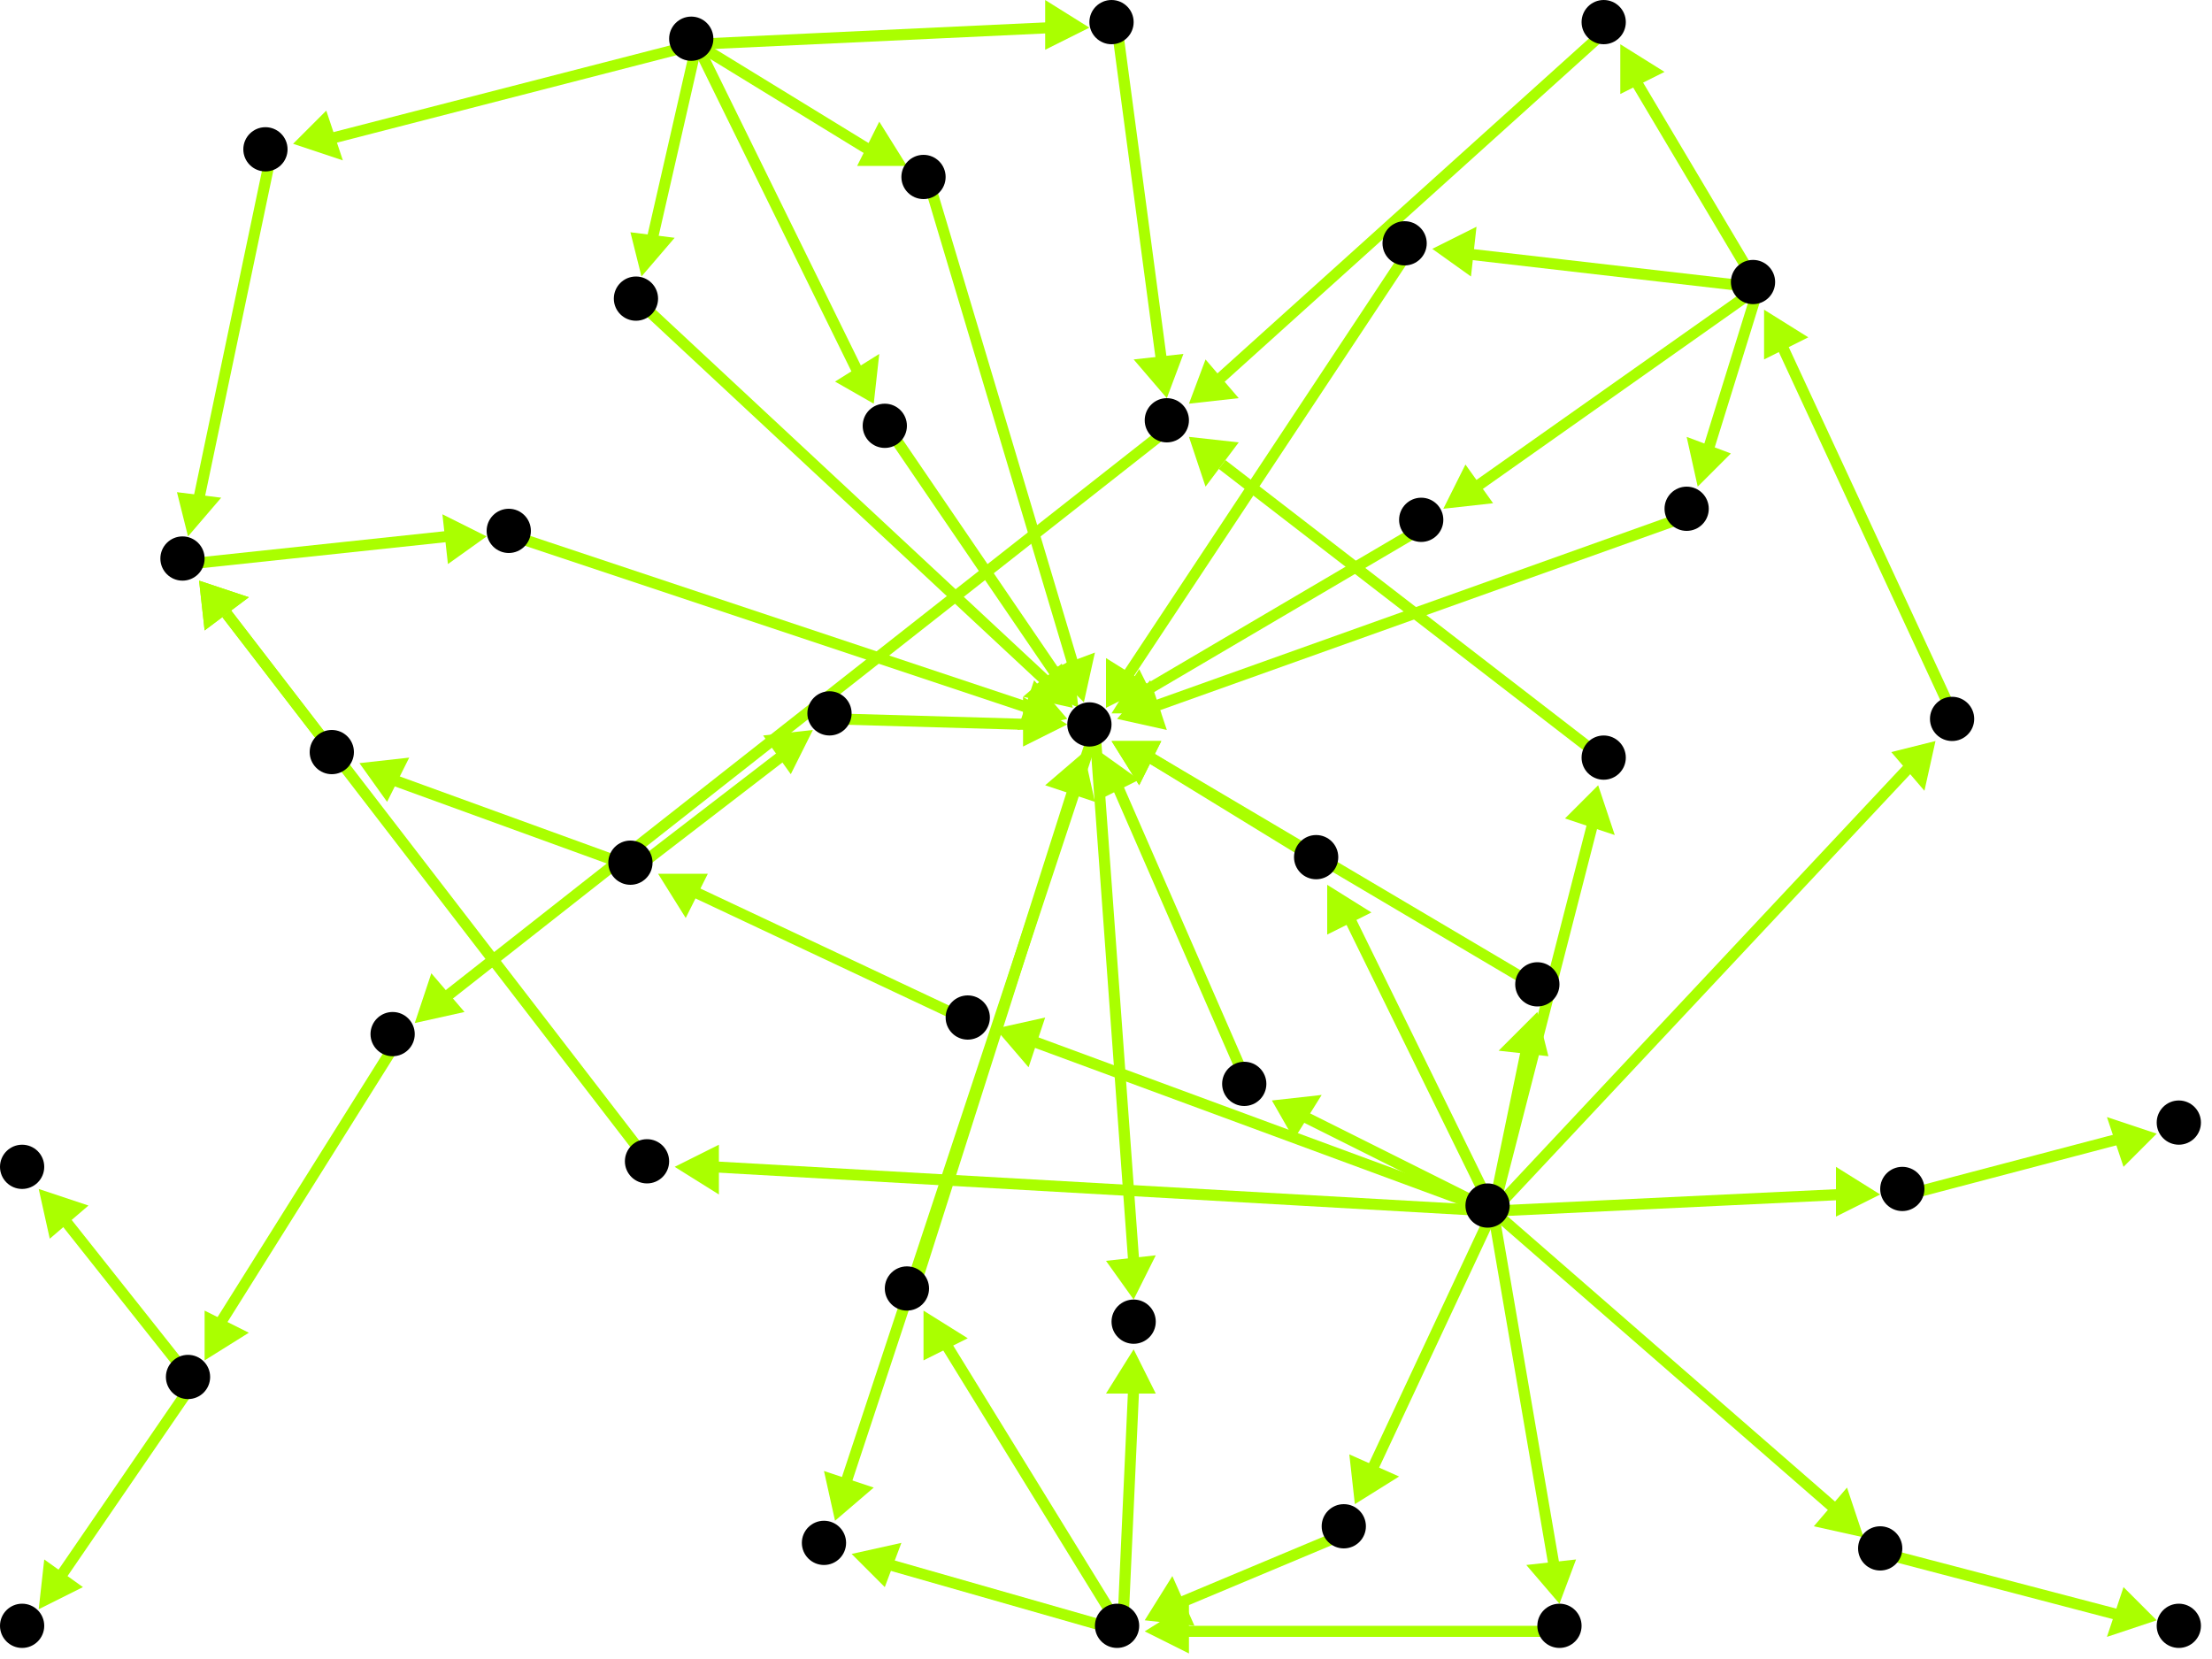 <?xml version="1.0" encoding="utf-8"?>
<!-- Created with Hypercube (http://tumic.wz.cz/hypercube) -->

<svg width="400" height="300" viewBox="0 0 400 300" xmlns="http://www.w3.org/2000/svg" baseProfile="tiny">

<g font-family="Helvetica" font-weight="normal">

<g>
	<polygon points="37,246 37,237 45,241" fill="#aaff00"/>
	<line x1="72" y1="188" x2="40" y2="239" stroke="#aaff00" stroke-width="2"/>
</g>
<g>
	<polygon points="75,185 78,176 84,183" fill="#aaff00"/>
	<line x1="212" y1="77" x2="81" y2="180" stroke="#aaff00" stroke-width="2"/>
</g>
<g>
	<polygon points="215,79 224,80 218,88" fill="#aaff00"/>
	<line x1="291" y1="138" x2="221" y2="84" stroke="#aaff00" stroke-width="2"/>
</g>
<g>
	<polygon points="245,272 244,263 253,267" fill="#aaff00"/>
	<line x1="270" y1="219" x2="248" y2="266" stroke="#aaff00" stroke-width="2"/>
</g>
<g>
	<polygon points="282,290 276,283 285,282" fill="#aaff00"/>
	<line x1="270" y1="219" x2="281" y2="283" stroke="#aaff00" stroke-width="2"/>
</g>
<g>
	<polygon points="180,186 189,184 186,193" fill="#aaff00"/>
	<line x1="270" y1="219" x2="186" y2="188" stroke="#aaff00" stroke-width="2"/>
</g>
<g>
	<polygon points="337,278 328,276 334,269" fill="#aaff00"/>
	<line x1="270" y1="219" x2="332" y2="273" stroke="#aaff00" stroke-width="2"/>
</g>
<g>
	<polygon points="289,142 292,151 283,148" fill="#aaff00"/>
	<line x1="270" y1="219" x2="288" y2="149" stroke="#aaff00" stroke-width="2"/>
</g>
<g>
	<polygon points="278,183 280,191 271,190" fill="#aaff00"/>
	<line x1="270" y1="219" x2="276" y2="190" stroke="#aaff00" stroke-width="2"/>
</g>
<g>
	<polygon points="122,211 130,207 130,216" fill="#aaff00"/>
	<line x1="270" y1="219" x2="129" y2="211" stroke="#aaff00" stroke-width="2"/>
</g>
<g>
	<polygon points="350,134 348,143 342,136" fill="#aaff00"/>
	<line x1="270" y1="219" x2="345" y2="139" stroke="#aaff00" stroke-width="2"/>
</g>
<g>
	<polygon points="230,199 239,198 234,206" fill="#aaff00"/>
	<line x1="270" y1="219" x2="236" y2="202" stroke="#aaff00" stroke-width="2"/>
</g>
<g>
	<polygon points="340,216 332,220 332,211" fill="#aaff00"/>
	<line x1="270" y1="219" x2="333" y2="216" stroke="#aaff00" stroke-width="2"/>
</g>
<g>
	<polygon points="240,160 248,165 240,169" fill="#aaff00"/>
	<line x1="270" y1="219" x2="244" y2="166" stroke="#aaff00" stroke-width="2"/>
</g>
<g>
	<polygon points="207,293 212,285 216,294" fill="#aaff00"/>
	<line x1="244" y1="277" x2="213" y2="290" stroke="#aaff00" stroke-width="2"/>
</g>
<g>
	<polygon points="154,281 163,279 160,287" fill="#aaff00"/>
	<line x1="203" y1="295" x2="161" y2="283" stroke="#aaff00" stroke-width="2"/>
</g>
<g>
	<polygon points="205,244 209,252 200,252" fill="#aaff00"/>
	<line x1="203" y1="295" x2="205" y2="251" stroke="#aaff00" stroke-width="2"/>
</g>
<g>
	<polygon points="167,237 175,242 167,246" fill="#aaff00"/>
	<line x1="203" y1="295" x2="171" y2="243" stroke="#aaff00" stroke-width="2"/>
</g>
<g>
	<polygon points="151,275 149,266 158,269" fill="#aaff00"/>
	<line x1="198" y1="132" x2="153" y2="268" stroke="#aaff00" stroke-width="2"/>
</g>
<g>
	<polygon points="205,235 200,228 209,227" fill="#aaff00"/>
	<line x1="198" y1="132" x2="205" y2="228" stroke="#aaff00" stroke-width="2"/>
</g>
<g>
	<polygon points="196,136 198,145 189,142" fill="#aaff00"/>
	<line x1="165" y1="234" x2="194" y2="143" stroke="#aaff00" stroke-width="2"/>
</g>
<g>
	<polygon points="201,134 210,134 206,142" fill="#aaff00"/>
	<line x1="279" y1="179" x2="208" y2="137" stroke="#aaff00" stroke-width="2"/>
</g>
<g>
	<polygon points="199,136 206,141 198,145" fill="#aaff00"/>
	<line x1="226" y1="197" x2="202" y2="142" stroke="#aaff00" stroke-width="2"/>
</g>
<g>
	<polygon points="201,134 210,134 206,142" fill="#aaff00"/>
	<line x1="239" y1="156" x2="208" y2="137" stroke="#aaff00" stroke-width="2"/>
</g>
<g>
	<polygon points="200,128 200,119 208,124" fill="#aaff00"/>
	<line x1="255" y1="45" x2="204" y2="122" stroke="#aaff00" stroke-width="2"/>
</g>
<g>
	<polygon points="293,8 301,13 293,17" fill="#aaff00"/>
	<line x1="318" y1="52" x2="296" y2="15" stroke="#aaff00" stroke-width="2"/>
</g>
<g>
	<polygon points="259,45 267,41 266,50" fill="#aaff00"/>
	<line x1="318" y1="52" x2="266" y2="46" stroke="#aaff00" stroke-width="2"/>
</g>
<g>
	<polygon points="307,88 305,79 313,82" fill="#aaff00"/>
	<line x1="318" y1="52" x2="309" y2="81" stroke="#aaff00" stroke-width="2"/>
</g>
<g>
	<polygon points="261,92 265,84 270,91" fill="#aaff00"/>
	<line x1="318" y1="52" x2="267" y2="88" stroke="#aaff00" stroke-width="2"/>
</g>
<g>
	<polygon points="215,73 218,65 224,72" fill="#aaff00"/>
	<line x1="291" y1="5" x2="220" y2="69" stroke="#aaff00" stroke-width="2"/>
</g>
<g>
	<polygon points="202,130 208,123 211,132" fill="#aaff00"/>
	<line x1="306" y1="93" x2="208" y2="128" stroke="#aaff00" stroke-width="2"/>
</g>
<g>
	<polygon points="201,129 206,121 210,129" fill="#aaff00"/>
	<line x1="258" y1="95" x2="207" y2="125" stroke="#aaff00" stroke-width="2"/>
</g>
<g>
	<polygon points="319,56 327,61 319,65" fill="#aaff00"/>
	<line x1="354" y1="131" x2="322" y2="62" stroke="#aaff00" stroke-width="2"/>
</g>
<g>
	<polygon points="194,128 185,126 192,120" fill="#aaff00"/>
	<line x1="116" y1="55" x2="189" y2="123" stroke="#aaff00" stroke-width="2"/>
</g>
<g>
	<polygon points="197,5 189,9 189,0" fill="#aaff00"/>
	<line x1="126" y1="8" x2="190" y2="5" stroke="#aaff00" stroke-width="2"/>
</g>
<g>
	<polygon points="116,50 114,42 122,43" fill="#aaff00"/>
	<line x1="126" y1="8" x2="118" y2="43" stroke="#aaff00" stroke-width="2"/>
</g>
<g>
	<polygon points="53,26 59,20 62,29" fill="#aaff00"/>
	<line x1="126" y1="8" x2="60" y2="25" stroke="#aaff00" stroke-width="2"/>
</g>
<g>
	<polygon points="158,73 151,69 159,64" fill="#aaff00"/>
	<line x1="126" y1="8" x2="155" y2="67" stroke="#aaff00" stroke-width="2"/>
</g>
<g>
	<polygon points="164,30 155,30 159,22" fill="#aaff00"/>
	<line x1="126" y1="8" x2="157" y2="27" stroke="#aaff00" stroke-width="2"/>
</g>
<g>
	<polygon points="211,72 205,65 214,64" fill="#aaff00"/>
	<line x1="202" y1="5" x2="210" y2="65" stroke="#aaff00" stroke-width="2"/>
</g>
<g>
	<polygon points="34,97 32,89 40,90" fill="#aaff00"/>
	<line x1="49" y1="28" x2="36" y2="90" stroke="#aaff00" stroke-width="2"/>
</g>
<g>
	<polygon points="88,97 81,102 80,93" fill="#aaff00"/>
	<line x1="34" y1="102" x2="81" y2="97" stroke="#aaff00" stroke-width="2"/>
</g>
<g>
	<polygon points="193,130 184,132 187,123" fill="#aaff00"/>
	<line x1="93" y1="97" x2="186" y2="128" stroke="#aaff00" stroke-width="2"/>
</g>
<g>
	<polygon points="36,105 45,108 37,114" fill="#aaff00"/>
	<line x1="118" y1="211" x2="41" y2="111" stroke="#aaff00" stroke-width="2"/>
</g>
<g>
	<polygon points="36,105 45,108 37,114" fill="#aaff00"/>
	<line x1="61" y1="137" x2="41" y2="111" stroke="#aaff00" stroke-width="2"/>
</g>
<g>
	<polygon points="147,132 143,140 138,133" fill="#aaff00"/>
	<line x1="115" y1="157" x2="141" y2="137" stroke="#aaff00" stroke-width="2"/>
</g>
<g>
	<polygon points="65,138 74,137 70,145" fill="#aaff00"/>
	<line x1="115" y1="157" x2="71" y2="141" stroke="#aaff00" stroke-width="2"/>
</g>
<g>
	<polygon points="193,131 185,135 185,126" fill="#aaff00"/>
	<line x1="151" y1="130" x2="186" y2="131" stroke="#aaff00" stroke-width="2"/>
</g>
<g>
	<polygon points="119,158 128,158 124,166" fill="#aaff00"/>
	<line x1="176" y1="185" x2="125" y2="161" stroke="#aaff00" stroke-width="2"/>
</g>
<g>
	<polygon points="195,128 187,124 194,119" fill="#aaff00"/>
	<line x1="161" y1="78" x2="191" y2="122" stroke="#aaff00" stroke-width="2"/>
</g>
<g>
	<polygon points="196,127 190,121 198,118" fill="#aaff00"/>
	<line x1="168" y1="33" x2="194" y2="120" stroke="#aaff00" stroke-width="2"/>
</g>
<g>
	<polygon points="207,295 215,290 215,299" fill="#aaff00"/>
	<line x1="283" y1="295" x2="214" y2="295" stroke="#aaff00" stroke-width="2"/>
</g>
<g>
	<polygon points="390,293 381,296 384,287" fill="#aaff00"/>
	<line x1="341" y1="281" x2="383" y2="292" stroke="#aaff00" stroke-width="2"/>
</g>
<g>
	<polygon points="390,205 384,211 381,202" fill="#aaff00"/>
	<line x1="345" y1="216" x2="383" y2="206" stroke="#aaff00" stroke-width="2"/>
</g>
<g>
	<polygon points="7,215 16,218 9,224" fill="#aaff00"/>
	<line x1="35" y1="250" x2="12" y2="221" stroke="#aaff00" stroke-width="2"/>
</g>
<g>
	<polygon points="7,291 8,282 15,287" fill="#aaff00"/>
	<line x1="35" y1="250" x2="11" y2="285" stroke="#aaff00" stroke-width="2"/>
</g>

<g fill="#000000">
	<circle cx="34" cy="249" r="4"/>
</g>
<g fill="#000000">
	<circle cx="197" cy="131" r="4"/>
</g>
<g fill="#000000">
	<circle cx="149" cy="279" r="4"/>
</g>
<g fill="#000000">
	<circle cx="205" cy="239" r="4"/>
</g>
<g fill="#000000">
	<circle cx="202" cy="294" r="4"/>
</g>
<g fill="#000000">
	<circle cx="164" cy="233" r="4"/>
</g>
<g fill="#000000">
	<circle cx="4" cy="211" r="4"/>
</g>
<g fill="#000000">
	<circle cx="394" cy="203" r="4"/>
</g>
<g fill="#000000">
	<circle cx="211" cy="76" r="4"/>
</g>
<g fill="#000000">
	<circle cx="71" cy="187" r="4"/>
</g>
<g fill="#000000">
	<circle cx="269" cy="218" r="4"/>
</g>
<g fill="#000000">
	<circle cx="243" cy="276" r="4"/>
</g>
<g fill="#000000">
	<circle cx="282" cy="294" r="4"/>
</g>
<g fill="#000000">
	<circle cx="175" cy="184" r="4"/>
</g>
<g fill="#000000">
	<circle cx="340" cy="280" r="4"/>
</g>
<g fill="#000000">
	<circle cx="290" cy="137" r="4"/>
</g>
<g fill="#000000">
	<circle cx="278" cy="178" r="4"/>
</g>
<g fill="#000000">
	<circle cx="117" cy="210" r="4"/>
</g>
<g fill="#000000">
	<circle cx="353" cy="130" r="4"/>
</g>
<g fill="#000000">
	<circle cx="225" cy="196" r="4"/>
</g>
<g fill="#000000">
	<circle cx="344" cy="215" r="4"/>
</g>
<g fill="#000000">
	<circle cx="238" cy="155" r="4"/>
</g>
<g fill="#000000">
	<circle cx="317" cy="51" r="4"/>
</g>
<g fill="#000000">
	<circle cx="290" cy="4" r="4"/>
</g>
<g fill="#000000">
	<circle cx="254" cy="44" r="4"/>
</g>
<g fill="#000000">
	<circle cx="305" cy="92" r="4"/>
</g>
<g fill="#000000">
	<circle cx="257" cy="94" r="4"/>
</g>
<g fill="#000000">
	<circle cx="4" cy="294" r="4"/>
</g>
<g fill="#000000">
	<circle cx="125" cy="7" r="4"/>
</g>
<g fill="#000000">
	<circle cx="201" cy="4" r="4"/>
</g>
<g fill="#000000">
	<circle cx="115" cy="54" r="4"/>
</g>
<g fill="#000000">
	<circle cx="48" cy="27" r="4"/>
</g>
<g fill="#000000">
	<circle cx="160" cy="77" r="4"/>
</g>
<g fill="#000000">
	<circle cx="167" cy="32" r="4"/>
</g>
<g fill="#000000">
	<circle cx="114" cy="156" r="4"/>
</g>
<g fill="#000000">
	<circle cx="150" cy="129" r="4"/>
</g>
<g fill="#000000">
	<circle cx="60" cy="136" r="4"/>
</g>
<g fill="#000000">
	<circle cx="33" cy="101" r="4"/>
</g>
<g fill="#000000">
	<circle cx="92" cy="96" r="4"/>
</g>
<g fill="#000000">
	<circle cx="394" cy="294" r="4"/>
</g>

</g>

</svg>
